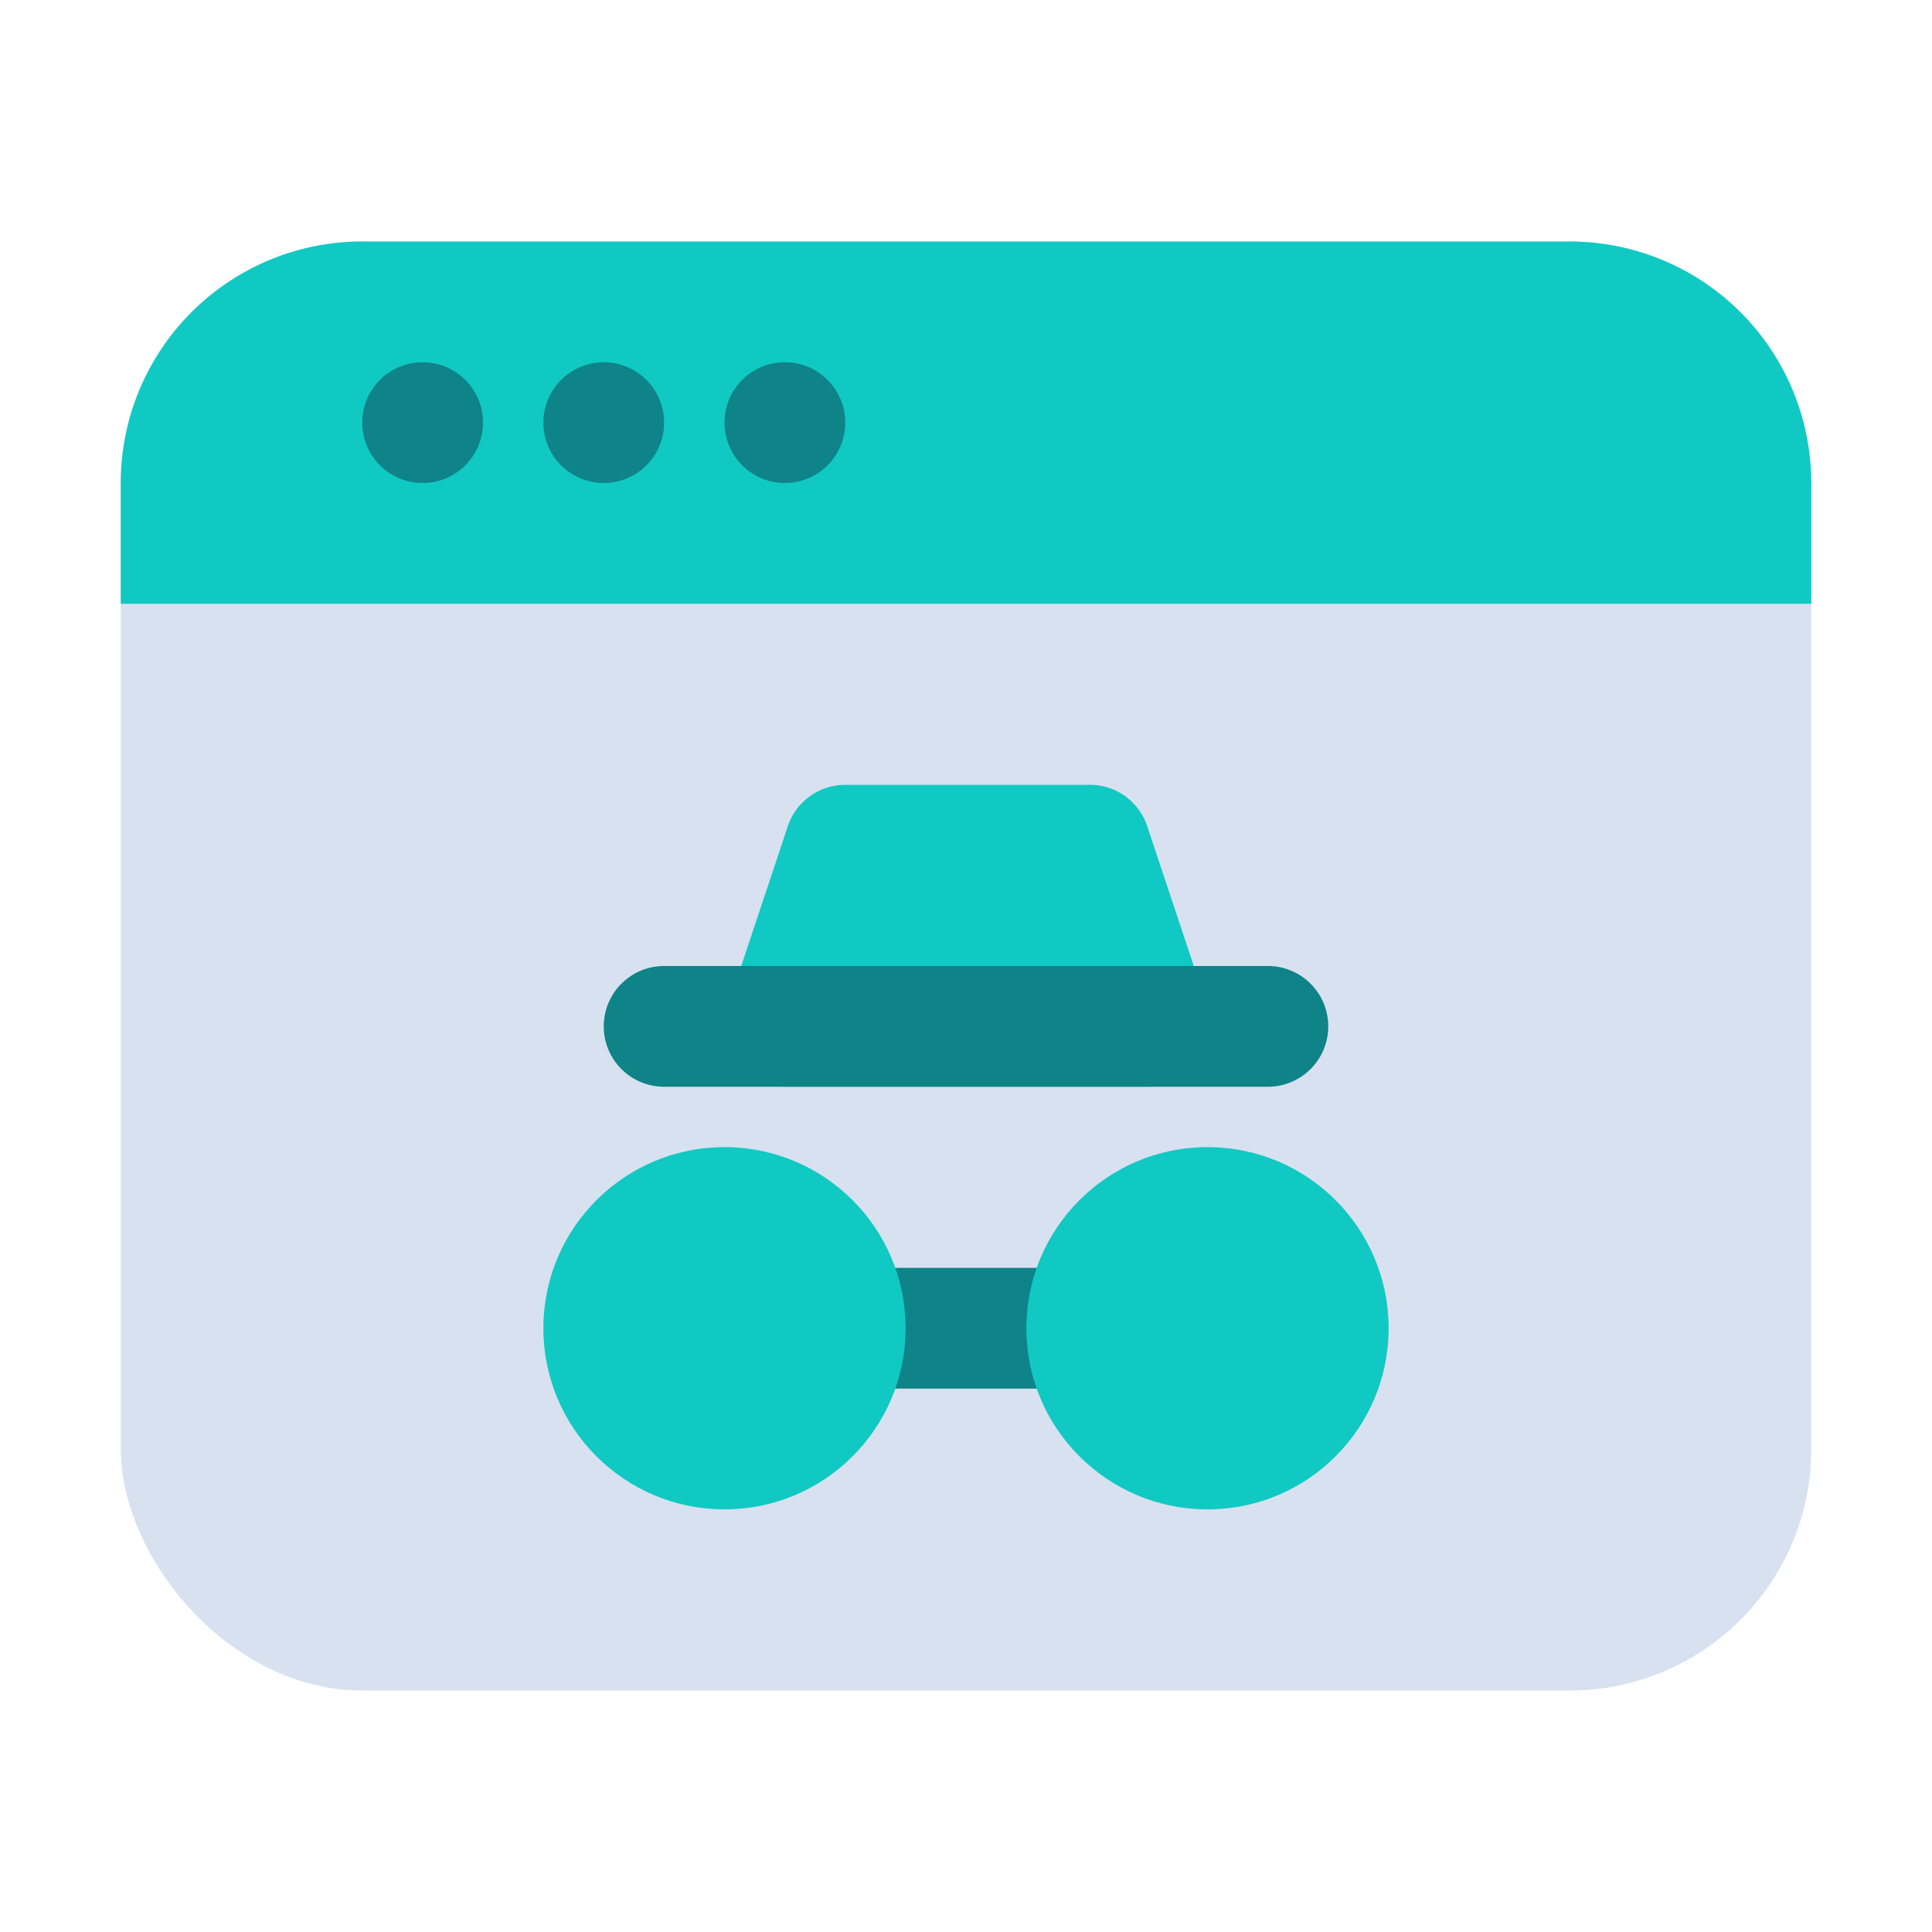 <?xml version="1.0" ?><svg viewBox="0 0 32 32" xmlns="http://www.w3.org/2000/svg"><defs><style>.cls-1{fill:#d8e1ef;}.cls-2{fill:#10c9c3;}.cls-3{fill:#0E8388;}</style></defs><title/><g data-name="Browser Samar" id="Browser_Samar"><rect class="cls-1" height="24" rx="4" ry="4" width="28" x="2" y="4"/><path class="cls-2" d="M30,8v2H2V8A4,4,0,0,1,6,4H26A4,4,0,0,1,30,8Z"/><circle class="cls-3" cx="13" cy="7" r="1"/><circle class="cls-3" cx="10" cy="7" r="1"/><circle class="cls-3" cx="7" cy="7" r="1"/><path class="cls-3" d="M18,23H14a1,1,0,0,1,0-2h4a1,1,0,0,1,0,2Z"/><path class="cls-2" d="M20,16.68l-1-3A1,1,0,0,0,18,13H14a1,1,0,0,0-.95.68l-1,3a1,1,0,0,0,.14.9A1,1,0,0,0,13,18h6a1,1,0,0,0,.81-.42A1,1,0,0,0,20,16.68Z"/><path class="cls-3" d="M21,18H11a1,1,0,0,1,0-2H21a1,1,0,0,1,0,2Z"/><circle class="cls-2" cx="12" cy="22" r="3"/><circle class="cls-2" cx="20" cy="22" r="3"/></g></svg>